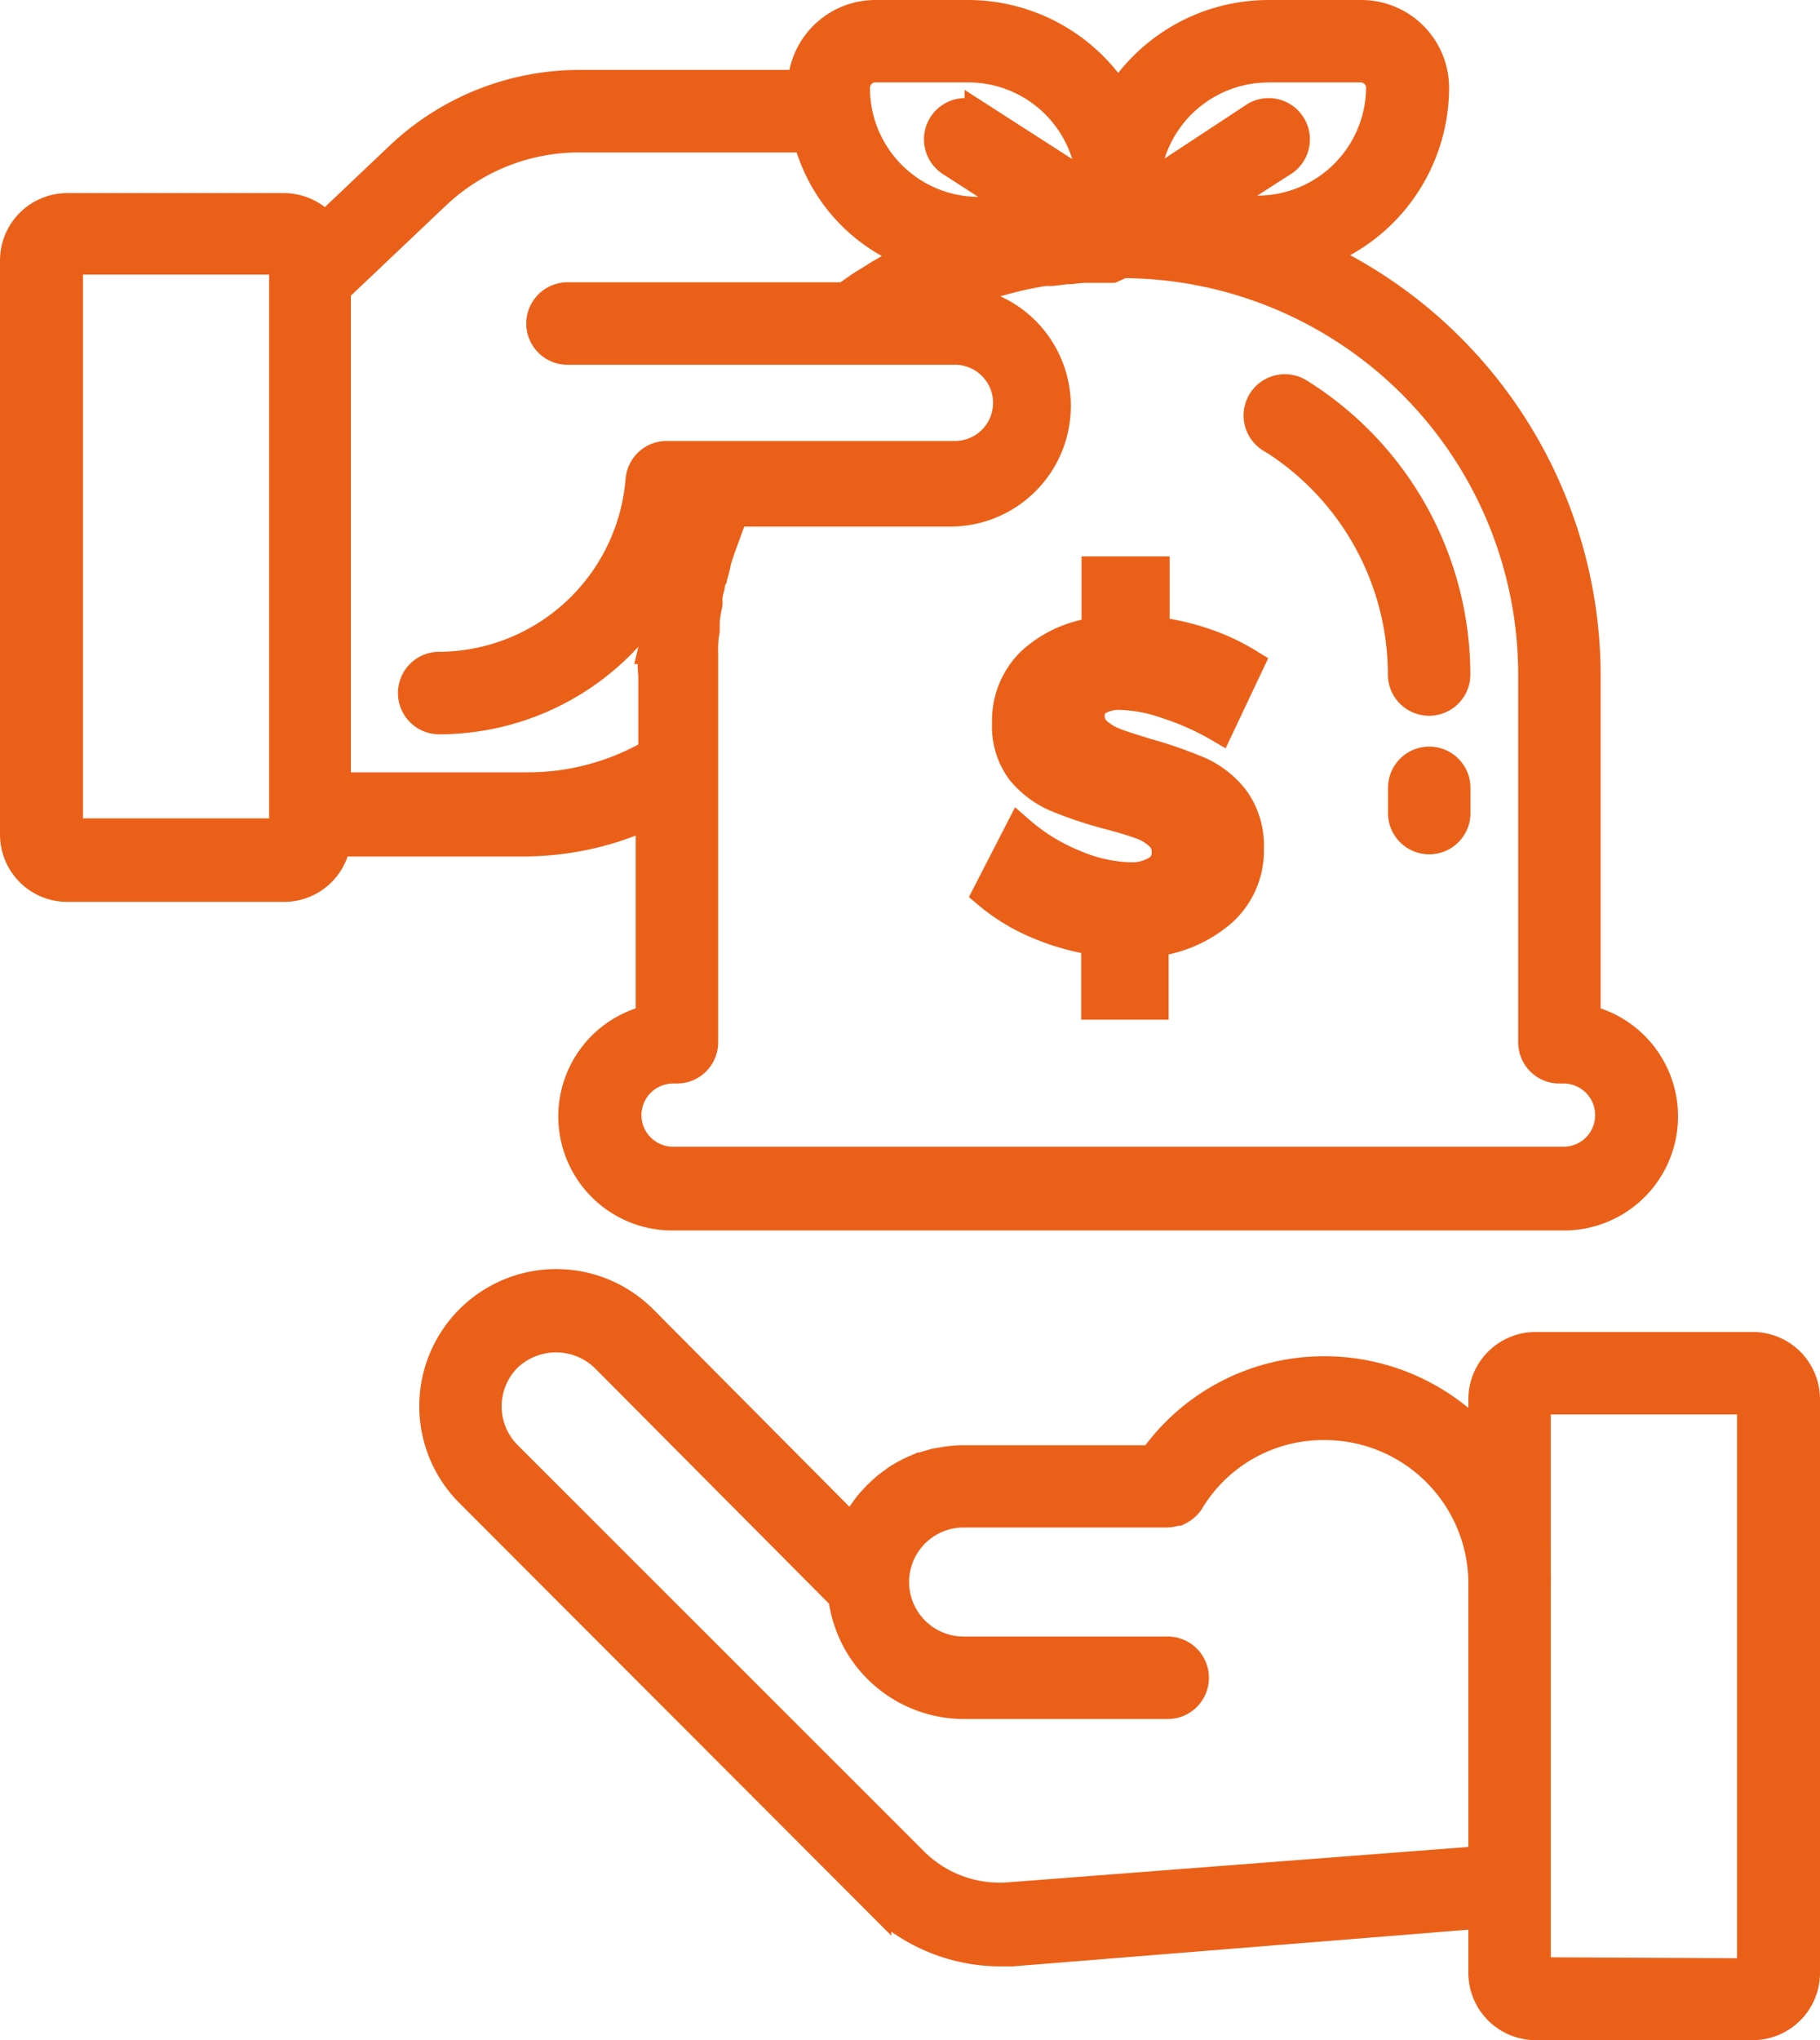<svg height="67.363" viewBox="0 0 60.117 67.363" width="60.117" xmlns="http://www.w3.org/2000/svg"><g fill="#eb6018" stroke="#eb6018"><path d="m75.3 62.206h-7.141a1.723 1.723 0 0 0 -1.723 1.723v1.465a6.971 6.971 0 0 0 -5.236-2.386 6.893 6.893 0 0 0 -5.678 2.938h-6.259a3.965 3.965 0 0 0 -.724.069l-.2.034q-.258.069-.517.155l-.172.069a3.816 3.816 0 0 0 -.612.336l-.078.06a3.23 3.23 0 0 0 -.457.379 1.18 1.18 0 0 0 -.146.146 3.136 3.136 0 0 0 -.345.414l-.1.138a5.687 5.687 0 0 0 -.31.551l-6.945-6.987a4.024 4.024 0 0 0 -5.696 5.69l13.416 13.43a5.773 5.773 0 0 0 4.093 1.723h.388l15.578-1.253v1.965a1.723 1.723 0 0 0 1.723 1.723h7.169a1.723 1.723 0 0 0 1.723-1.723v-18.952a1.723 1.723 0 0 0 -1.751-1.707zm-8.864 16.966-15.7 1.206a4.033 4.033 0 0 1 -3.136-1.171l-13.424-13.416a2.309 2.309 0 0 1 0-3.257 2.344 2.344 0 0 1 3.248 0l7.867 7.91a4.015 4.015 0 0 0 3.972 3.541h6.712a.862.862 0 1 0 0-1.723h-6.712a2.3 2.3 0 1 1 0-4.6h6.712a.862.862 0 0 0 .3-.06h.06a.921.921 0 0 0 .241-.164.922.922 0 0 0 .124-.138 5.17 5.17 0 0 1 4.472-2.525 5.247 5.247 0 0 1 5.265 5.187zm1.723 3.679v-2.869-10.021a1.67 1.67 0 0 0 0-.207v-5.824h7.152v18.956z" transform="translate(-17.434 -17.728)"/><path d="m53.638 37.818a2.438 2.438 0 0 0 .474 1.577 3.076 3.076 0 0 0 1.146.862 13.493 13.493 0 0 0 1.723.577c.457.121.8.224 1.06.319a1.723 1.723 0 0 1 .62.362.732.732 0 0 1 .25.569.681.681 0 0 1 -.336.62 1.646 1.646 0 0 1 -.913.215 5.024 5.024 0 0 1 -1.827-.422 6.35 6.35 0 0 1 -1.784-1.097l-1.051 2.044a6.359 6.359 0 0 0 1.637 1 7.884 7.884 0 0 0 1.947.551v2.12h1.887v-2.077a4.162 4.162 0 0 0 2.283-1.017 2.688 2.688 0 0 0 .862-2.068 2.585 2.585 0 0 0 -.483-1.611 3.033 3.033 0 0 0 -1.163-.913 14.594 14.594 0 0 0 -1.723-.6c-.457-.138-.81-.25-1.051-.345a1.844 1.844 0 0 1 -.595-.353.7.7 0 0 1 -.241-.551.586.586 0 0 1 .276-.517 1.4 1.4 0 0 1 .767-.172 4.981 4.981 0 0 1 1.508.293 8.617 8.617 0 0 1 1.723.767l.982-2.077a7.014 7.014 0 0 0 -1.448-.681 7.884 7.884 0 0 0 -1.663-.379v-1.994h-1.912v2.016a3.817 3.817 0 0 0 -2.171 1 2.688 2.688 0 0 0 -.784 1.982z" transform="translate(-20.369 -13.95)"/><path d="m36.708 37.832v6.841a3.266 3.266 0 0 0 .732 6.454h29.417a3.266 3.266 0 0 0 .724-6.454v-11.373a15.294 15.294 0 0 0 -8.944-13.9 5.825 5.825 0 0 0 3.938-5.5 2.4 2.4 0 0 0 -2.4-2.4h-3.075a5.825 5.825 0 0 0 -4.954 2.783 5.825 5.825 0 0 0 -4.952-2.783h-3.067a2.4 2.4 0 0 0 -2.4 2.309h-7.38a8.616 8.616 0 0 0 -5.911 2.352l-2.5 2.37a1.723 1.723 0 0 0 -1.361-.655h-7.142a1.723 1.723 0 0 0 -1.723 1.724v18.955a1.723 1.723 0 0 0 1.723 1.723h7.143a1.723 1.723 0 0 0 1.723-1.5h6.256a9.866 9.866 0 0 0 4.153-.946zm-19.258.689v-18.956h7.15v.595 18.361zm39.636-25.3h3.067a.681.681 0 0 1 .681.681 4.093 4.093 0 0 1 -4.076 4.058h-1.723l2.585-1.66a.862.862 0 0 0 -.931-1.448l-3.679 2.421a4.1 4.1 0 0 1 4.093-4.05zm-4.808 6.462a13.6 13.6 0 0 1 13.58 13.617v12.114a.862.862 0 0 0 .862.862h.138a1.542 1.542 0 0 1 0 3.085h-29.417a1.542 1.542 0 1 1 0-3.085h.129a.862.862 0 0 0 .862-.862v-12.881a3.254 3.254 0 0 1 .052-.715v-.3a3.5 3.5 0 0 1 .078-.508.5.5 0 0 0 0-.241 3.526 3.526 0 0 1 .086-.4c.034-.172 0-.155.069-.276a4.644 4.644 0 0 0 .155-.6c.069-.233.155-.465.241-.7s.164-.465.267-.707c0-.069.06-.129.086-.2h7.134a3.481 3.481 0 1 0 0-6.962h-.181l.121-.052.362-.146.207-.078a2.361 2.361 0 0 1 .353-.129 12.459 12.459 0 0 1 2.249-.577h.25l.5-.06h.129a3.713 3.713 0 0 1 .483-.043h.862zm-8.151-6.462h3.067a4.093 4.093 0 0 1 4.093 4.05l-3.714-2.387a.863.863 0 1 0 -.939 1.448l2.585 1.668h-1.68a4.093 4.093 0 0 1 -4.093-4.1.681.681 0 0 1 .681-.681zm-17.827 7.326 3.309-3.136a6.893 6.893 0 0 1 4.73-1.878h7.561a5.558 5.558 0 0 0 3.628 3.9h-.06l-.56.284c-.138.069-.276.138-.388.207l-.1.06-.164.095-.371.233-.086.052c-.146.086-.284.19-.414.276l-.25.181h-9.15a.862.862 0 1 0 0 1.723h12.727a1.758 1.758 0 1 1 0 3.515h-9.478a.862.862 0 0 0 -.862.793 6.712 6.712 0 0 1 -6.626 6.169.862.862 0 1 0 0 1.723 8.444 8.444 0 0 0 7.238-4.153v.146a3.757 3.757 0 0 1 -.078.534 1.6 1.6 0 0 1 -.052.388c-.052.155 0 .517-.06.767a4.111 4.111 0 0 0 0 .862v2.585a8.177 8.177 0 0 1 -4.161 1.127h-6.333z" transform="translate(-15.21 -11)"/><path d="m63.8 27.434a9.228 9.228 0 0 1 4.351 7.85.862.862 0 0 0 1.723 0 10.951 10.951 0 0 0 -5.17-9.314.863.863 0 1 0 -.913 1.465z" transform="translate(-21.807 -12.984)"/><path d="m69.782 40.11a.862.862 0 0 0 -.862.862v.862a.862.862 0 0 0 1.723 0v-.862a.862.862 0 0 0 -.861-.862z" transform="translate(-22.572 -14.959)"/></g></svg>